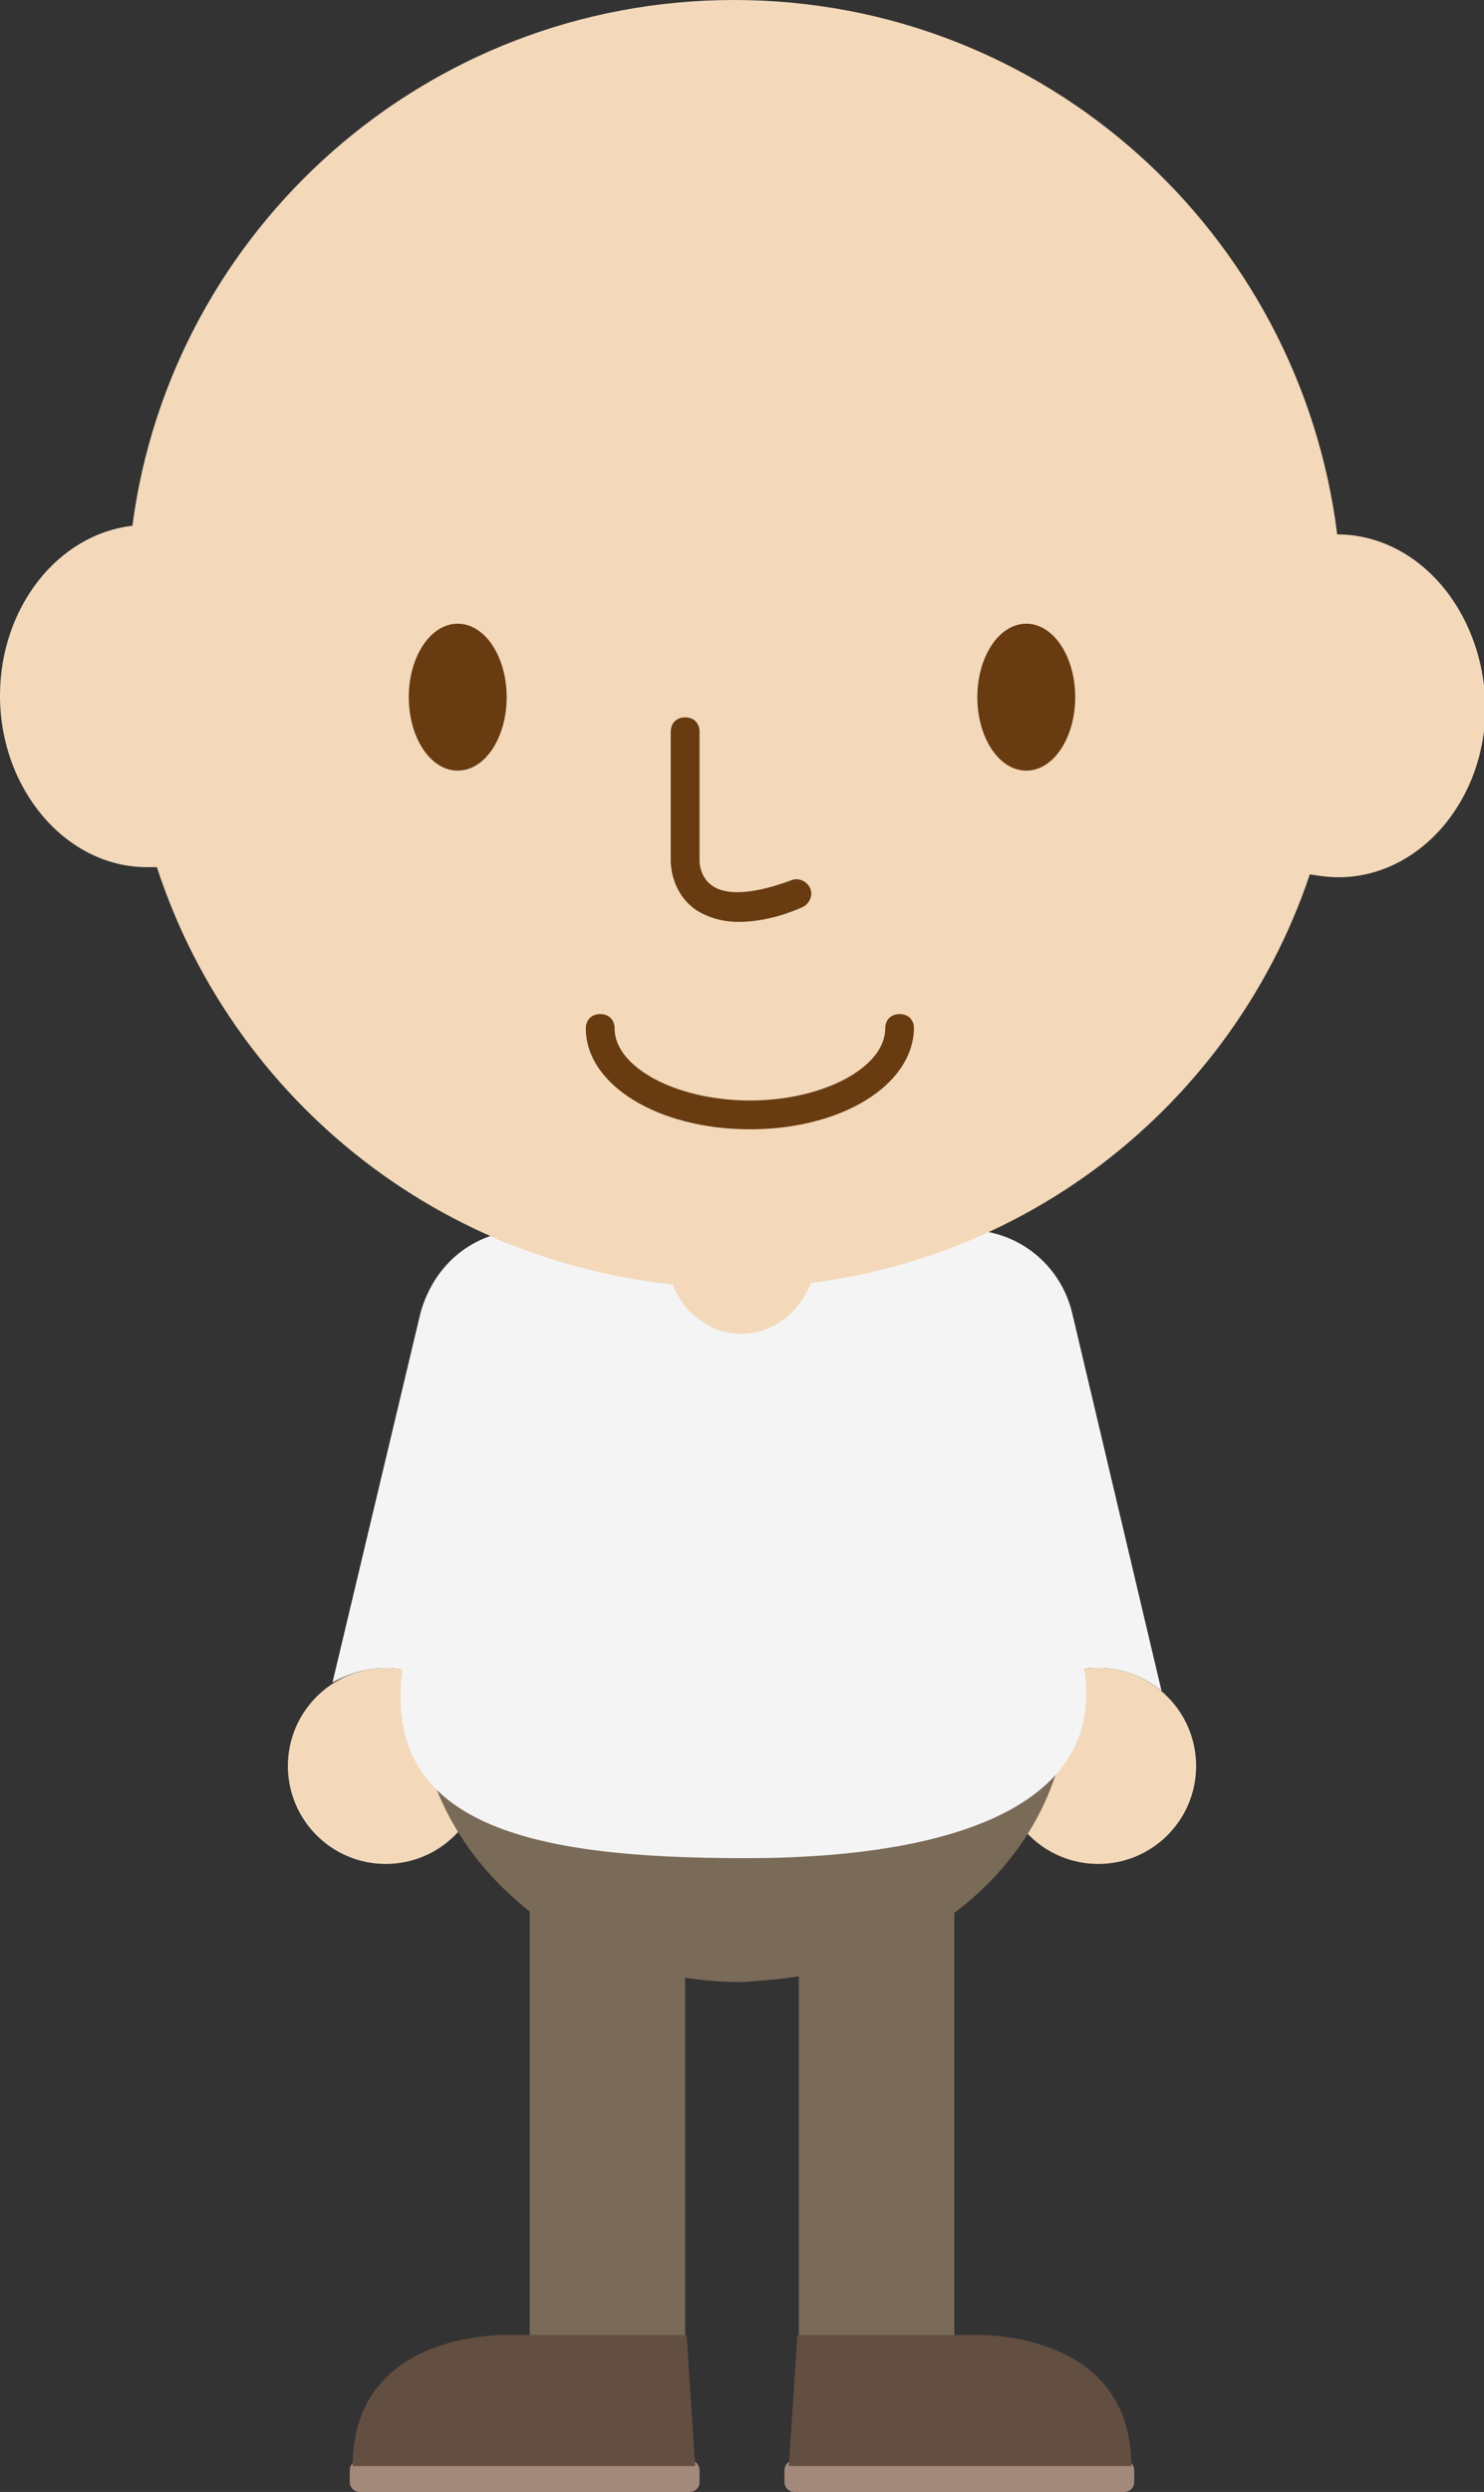 <?xml version="1.0" encoding="utf-8"?>
<!-- Generator: Adobe Illustrator 19.1.0, SVG Export Plug-In . SVG Version: 6.00 Build 0)  -->
<svg version="1.1" id="Layer_1" xmlns="http://www.w3.org/2000/svg" xmlns:xlink="http://www.w3.org/1999/xlink" x="0px" y="0px"
	 viewBox="-587 314 103.1 173" style="enable-background:new -587 314 103.1 173;" xml:space="preserve">
<rect x="-587" y="314" width="103.1" height="173" fill="#333333" stroke="none"/>
<style type="text/css">
	.st0{fill:#F3D9BA;}
	.st1{fill:#F4F4F4;}
	.st2{fill:#7A6A58;}
	.st3{fill:#A3897A;}
	.st4{fill:#634E42;}
	.st5{fill:#683B11;}
</style>
<g>
	<g>
		<circle class="st0" cx="-560.2" cy="436.6" r="6.8"/>
		<path class="st1" d="M-560.2,429.8c1.5,0,2.9,0.5,4.1,1.4l7.1-29.9c-1.3-0.4-2.6-0.9-3.9-1.5c-2.4,0.8-4.2,2.8-4.9,5.4l-6.1,25.6
			C-562.8,430.2-561.6,429.8-560.2,429.8z"/>
		<circle class="st0" cx="-510.7" cy="436.6" r="6.8"/>
		<path class="st1" d="M-510.7,429.8c1.7,0,3.2,0.6,4.4,1.6l-6.2-26.2c-0.7-3-3.1-5.2-6-5.7c-1,0.4-1.9,0.8-2.9,1.2l7.2,30.1
			C-513.2,430.1-512,429.8-510.7,429.8z"/>
	</g>
	<g>
		<path class="st2" d="M-531.5,451.2v25.2h10.8v-29.6c4.8-3.6,7.9-9,7.9-15h-45.1c0,5.9,3,11.2,7.7,14.9v29.7h10.8v-25.1
			c1.3,0.2,2.6,0.3,4,0.3C-534,451.5-532.7,451.4-531.5,451.2z"/>
		<g>
			<path class="st3" d="M-532.5,486.3c0,0.4,0.3,0.7,0.7,0.7h22.9c0.4,0,0.7-0.3,0.7-0.7v-0.8c0-0.4-0.3-0.7-0.7-0.7h-22.9
				c-0.4,0-0.7,0.3-0.7,0.7V486.3z"/>
			<g>
				<path class="st4" d="M-519.4,476.1c0,0,11-0.5,11,9.1h-23.8l0.6-9.1H-519.4z"/>
			</g>
		</g>
		<g>
			<path class="st3" d="M-538.4,486.3c0,0.4-0.3,0.7-0.7,0.7H-562c-0.4,0-0.7-0.3-0.7-0.7v-0.8c0-0.4,0.3-0.7,0.7-0.7h22.9
				c0.4,0,0.7,0.3,0.7,0.7V486.3z"/>
			<g>
				<path class="st4" d="M-551.5,476.1c0,0-11-0.5-11,9.1h23.8l-0.6-9.1H-551.5z"/>
			</g>
		</g>
	</g>
	<path class="st1" d="M-515.5,415.6l-4.3-15.5c-5,2.1-10.5,3.2-16.2,3.2c-5.6,0-10.9-1.1-15.8-3.1l-3.9,15.3l-3,12.5
		c-3,12.8,8.5,15,23.5,15s26.4-4,23.1-15L-515.5,415.6z"/>
	<path class="st1" d="M-536.1,403.3c-2.5,0-4.9-0.2-7.3-0.6c0.9,3.9,4.1,6.7,7.9,6.7c3.9,0,7.2-3,8-7
		C-530.2,403-533.1,403.3-536.1,403.3z"/>
	<path class="st0" d="M-536.1,403.3c-1.4,0-2.8-0.1-4.2-0.2c0.8,2.1,2.7,3.5,4.8,3.5c2.2,0,4.1-1.5,4.9-3.7
		C-532.4,403.1-534.2,403.3-536.1,403.3z"/>
</g>
<g>
	<path class="st0" d="M-494.1,351.1L-494.1,351.1c-2.6-20.9-20.3-37.1-41.9-37.1c-21.4,0-39.1,15.9-41.8,36.5
		c-5.2,0.6-9.2,5.7-9.2,11.8c0,6.5,4.6,11.9,10.2,11.9c0.2,0,0.4,0,0.7,0c5.5,16.9,21.3,29.1,40.1,29.2c18.6,0,34.4-12,40-28.7
		c0.6,0.1,1.3,0.2,2,0.2c5.6,0,10.2-5.3,10.2-11.8C-483.9,356.4-488.5,351.1-494.1,351.1z"/>
	<g>
		<g>
			<path class="st5" d="M-551.8,362.4c0,2.8-1.5,5.1-3.4,5.1c-1.9,0-3.4-2.3-3.4-5.1c0-2.8,1.5-5.1,3.4-5.1
				C-553.3,357.3-551.8,359.6-551.8,362.4z"/>
		</g>
		<g>
			<path class="st5" d="M-512.3,362.4c0,2.8-1.5,5.1-3.4,5.1c-1.9,0-3.4-2.3-3.4-5.1c0-2.8,1.5-5.1,3.4-5.1
				C-513.8,357.3-512.3,359.6-512.3,362.4z"/>
		</g>
	</g>
	<g>
		<path class="st5" d="M-535.7,378c-1.1,0-2.1-0.3-2.9-0.8c-1.8-1.2-1.8-3.3-1.8-3.4v-9c0-0.6,0.4-1,1-1c0.6,0,1,0.4,1,1v9
			c0,0,0,1.1,0.9,1.7c0.7,0.5,2.3,0.8,5.5-0.4c0.5-0.2,1.1,0.1,1.3,0.6s-0.1,1.1-0.6,1.3C-532.9,377.7-534.4,378-535.7,378z"/>
	</g>
	<g>
		<path class="st5" d="M-534.9,392.4L-534.9,392.4c-6.4,0-11.4-3.1-11.4-7c0-0.6,0.4-1,1-1l0,0c0.6,0,1,0.4,1,1c0,2.7,4.3,5,9.4,5
			l0,0c5.1,0,9.4-2.3,9.4-5c0-0.6,0.4-1,1-1l0,0c0.6,0,1,0.4,1,1C-523.6,389.4-528.6,392.4-534.9,392.4z"/>
	</g>
</g>
</svg>
